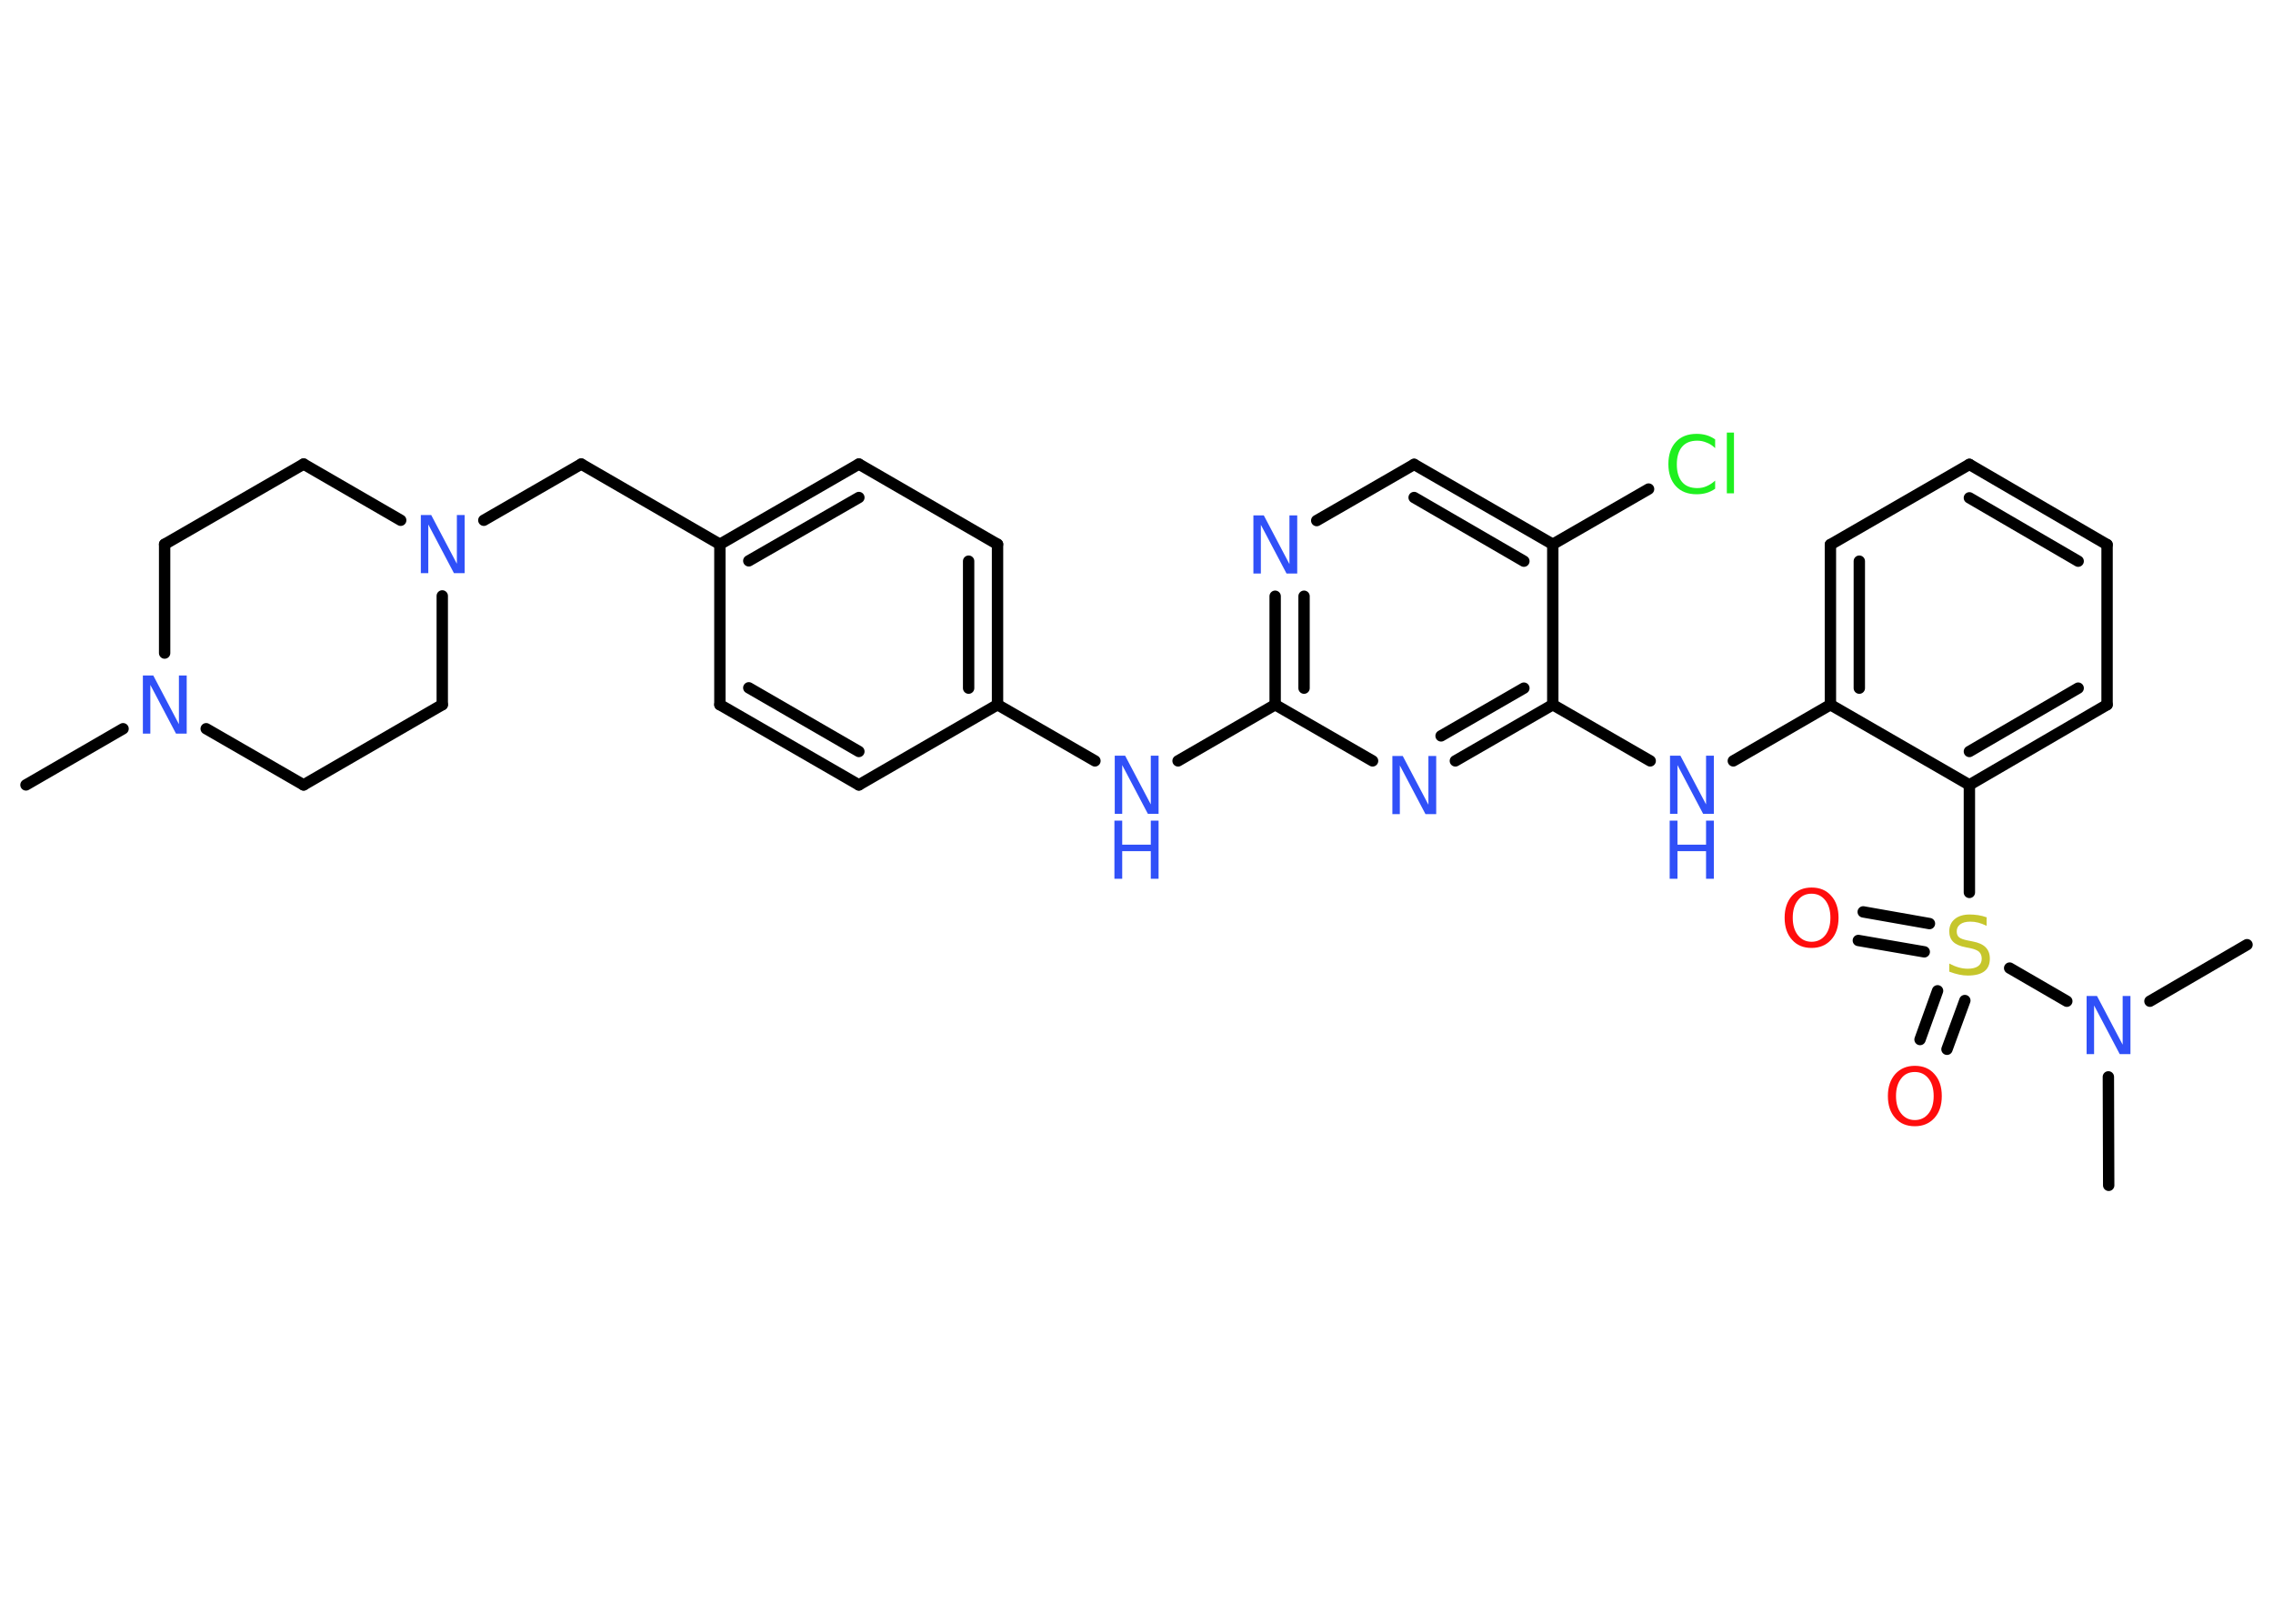 <?xml version='1.0' encoding='UTF-8'?>
<!DOCTYPE svg PUBLIC "-//W3C//DTD SVG 1.1//EN" "http://www.w3.org/Graphics/SVG/1.1/DTD/svg11.dtd">
<svg version='1.2' xmlns='http://www.w3.org/2000/svg' xmlns:xlink='http://www.w3.org/1999/xlink' width='70.0mm' height='50.0mm' viewBox='0 0 70.0 50.0'>
  <desc>Generated by the Chemistry Development Kit (http://github.com/cdk)</desc>
  <g stroke-linecap='round' stroke-linejoin='round' stroke='#000000' stroke-width='.35' fill='#3050F8'>
    <rect x='.0' y='.0' width='70.0' height='50.0' fill='#FFFFFF' stroke='none'/>
    <g id='mol1' class='mol'>
      <line id='mol1bnd1' class='bond' x1='.8' y1='24.17' x2='3.79' y2='22.44'/>
      <line id='mol1bnd2' class='bond' x1='5.07' y1='20.11' x2='5.07' y2='16.76'/>
      <line id='mol1bnd3' class='bond' x1='5.07' y1='16.76' x2='9.35' y2='14.29'/>
      <line id='mol1bnd4' class='bond' x1='9.35' y1='14.29' x2='12.34' y2='16.02'/>
      <line id='mol1bnd5' class='bond' x1='14.9' y1='16.02' x2='17.9' y2='14.29'/>
      <line id='mol1bnd6' class='bond' x1='17.9' y1='14.29' x2='22.17' y2='16.76'/>
      <g id='mol1bnd7' class='bond'>
        <line x1='26.45' y1='14.29' x2='22.17' y2='16.76'/>
        <line x1='26.45' y1='15.32' x2='23.06' y2='17.27'/>
      </g>
      <line id='mol1bnd8' class='bond' x1='26.45' y1='14.29' x2='30.72' y2='16.76'/>
      <g id='mol1bnd9' class='bond'>
        <line x1='30.72' y1='21.7' x2='30.72' y2='16.76'/>
        <line x1='29.83' y1='21.19' x2='29.83' y2='17.28'/>
      </g>
      <line id='mol1bnd10' class='bond' x1='30.72' y1='21.7' x2='33.72' y2='23.43'/>
      <line id='mol1bnd11' class='bond' x1='36.28' y1='23.43' x2='39.27' y2='21.7'/>
      <g id='mol1bnd12' class='bond'>
        <line x1='39.27' y1='18.36' x2='39.27' y2='21.7'/>
        <line x1='40.16' y1='18.36' x2='40.16' y2='21.19'/>
      </g>
      <line id='mol1bnd13' class='bond' x1='40.55' y1='16.03' x2='43.55' y2='14.3'/>
      <g id='mol1bnd14' class='bond'>
        <line x1='47.82' y1='16.76' x2='43.55' y2='14.3'/>
        <line x1='46.93' y1='17.28' x2='43.55' y2='15.32'/>
      </g>
      <line id='mol1bnd15' class='bond' x1='47.82' y1='16.76' x2='50.77' y2='15.06'/>
      <line id='mol1bnd16' class='bond' x1='47.82' y1='16.76' x2='47.82' y2='21.7'/>
      <line id='mol1bnd17' class='bond' x1='47.82' y1='21.7' x2='50.82' y2='23.43'/>
      <line id='mol1bnd18' class='bond' x1='53.38' y1='23.43' x2='56.37' y2='21.7'/>
      <g id='mol1bnd19' class='bond'>
        <line x1='56.37' y1='16.77' x2='56.37' y2='21.7'/>
        <line x1='57.26' y1='17.28' x2='57.26' y2='21.19'/>
      </g>
      <line id='mol1bnd20' class='bond' x1='56.37' y1='16.77' x2='60.65' y2='14.3'/>
      <g id='mol1bnd21' class='bond'>
        <line x1='64.89' y1='16.77' x2='60.65' y2='14.3'/>
        <line x1='64.0' y1='17.28' x2='60.65' y2='15.33'/>
      </g>
      <line id='mol1bnd22' class='bond' x1='64.89' y1='16.77' x2='64.89' y2='21.7'/>
      <g id='mol1bnd23' class='bond'>
        <line x1='60.65' y1='24.17' x2='64.89' y2='21.7'/>
        <line x1='60.65' y1='23.14' x2='64.0' y2='21.19'/>
      </g>
      <line id='mol1bnd24' class='bond' x1='56.37' y1='21.7' x2='60.65' y2='24.17'/>
      <line id='mol1bnd25' class='bond' x1='60.65' y1='24.17' x2='60.65' y2='27.48'/>
      <g id='mol1bnd26' class='bond'>
        <line x1='59.26' y1='29.31' x2='57.23' y2='28.96'/>
        <line x1='59.42' y1='28.44' x2='57.38' y2='28.08'/>
      </g>
      <g id='mol1bnd27' class='bond'>
        <line x1='60.51' y1='30.81' x2='59.96' y2='32.31'/>
        <line x1='59.67' y1='30.51' x2='59.13' y2='32.01'/>
      </g>
      <line id='mol1bnd28' class='bond' x1='61.89' y1='29.81' x2='63.65' y2='30.83'/>
      <line id='mol1bnd29' class='bond' x1='66.21' y1='30.83' x2='69.2' y2='29.09'/>
      <line id='mol1bnd30' class='bond' x1='64.93' y1='33.16' x2='64.94' y2='36.5'/>
      <g id='mol1bnd31' class='bond'>
        <line x1='44.82' y1='23.43' x2='47.82' y2='21.7'/>
        <line x1='44.38' y1='22.66' x2='46.93' y2='21.19'/>
      </g>
      <line id='mol1bnd32' class='bond' x1='39.27' y1='21.7' x2='42.27' y2='23.43'/>
      <line id='mol1bnd33' class='bond' x1='30.72' y1='21.7' x2='26.45' y2='24.17'/>
      <g id='mol1bnd34' class='bond'>
        <line x1='22.17' y1='21.7' x2='26.45' y2='24.17'/>
        <line x1='23.06' y1='21.18' x2='26.45' y2='23.14'/>
      </g>
      <line id='mol1bnd35' class='bond' x1='22.17' y1='16.76' x2='22.17' y2='21.7'/>
      <line id='mol1bnd36' class='bond' x1='13.62' y1='18.35' x2='13.62' y2='21.7'/>
      <line id='mol1bnd37' class='bond' x1='13.62' y1='21.7' x2='9.35' y2='24.17'/>
      <line id='mol1bnd38' class='bond' x1='6.35' y1='22.44' x2='9.35' y2='24.17'/>
      <path id='mol1atm2' class='atom' d='M4.39 20.8h.33l.79 1.5v-1.5h.24v1.79h-.33l-.79 -1.5v1.5h-.23v-1.79z' stroke='none'/>
      <path id='mol1atm5' class='atom' d='M12.95 15.86h.33l.79 1.5v-1.5h.24v1.79h-.33l-.79 -1.5v1.5h-.23v-1.79z' stroke='none'/>
      <g id='mol1atm11' class='atom'>
        <path d='M34.32 23.27h.33l.79 1.5v-1.5h.24v1.79h-.33l-.79 -1.5v1.5h-.23v-1.79z' stroke='none'/>
        <path d='M34.32 25.27h.24v.74h.88v-.74h.24v1.79h-.24v-.85h-.88v.85h-.24v-1.79z' stroke='none'/>
      </g>
      <path id='mol1atm13' class='atom' d='M38.59 15.87h.33l.79 1.5v-1.5h.24v1.79h-.33l-.79 -1.5v1.5h-.23v-1.79z' stroke='none'/>
      <path id='mol1atm16' class='atom' d='M52.82 13.54v.26q-.12 -.12 -.26 -.17q-.14 -.06 -.29 -.06q-.31 .0 -.47 .19q-.16 .19 -.16 .54q.0 .35 .16 .54q.16 .19 .47 .19q.16 .0 .29 -.06q.14 -.06 .26 -.17v.25q-.13 .09 -.27 .13q-.14 .04 -.3 .04q-.41 .0 -.64 -.25q-.23 -.25 -.23 -.68q.0 -.43 .23 -.68q.23 -.25 .64 -.25q.16 .0 .3 .04q.14 .04 .27 .13zM53.18 13.32h.22v1.87h-.22v-1.87z' stroke='none' fill='#1FF01F'/>
      <g id='mol1atm18' class='atom'>
        <path d='M51.42 23.27h.33l.79 1.5v-1.5h.24v1.79h-.33l-.79 -1.5v1.5h-.23v-1.79z' stroke='none'/>
        <path d='M51.42 25.27h.24v.74h.88v-.74h.24v1.79h-.24v-.85h-.88v.85h-.24v-1.79z' stroke='none'/>
      </g>
      <path id='mol1atm25' class='atom' d='M61.18 28.27v.24q-.14 -.07 -.26 -.1q-.12 -.03 -.24 -.03q-.2 .0 -.31 .08q-.11 .08 -.11 .22q.0 .12 .07 .18q.07 .06 .27 .1l.15 .03q.27 .05 .4 .18q.13 .13 .13 .35q.0 .26 -.17 .39q-.17 .13 -.51 .13q-.13 .0 -.27 -.03q-.14 -.03 -.3 -.09v-.25q.15 .08 .29 .12q.14 .04 .28 .04q.21 .0 .32 -.08q.11 -.08 .11 -.23q.0 -.13 -.08 -.21q-.08 -.07 -.26 -.11l-.15 -.03q-.27 -.05 -.39 -.17q-.12 -.12 -.12 -.32q.0 -.24 .17 -.38q.17 -.14 .46 -.14q.12 .0 .26 .02q.13 .02 .27 .07z' stroke='none' fill='#C6C62C'/>
      <path id='mol1atm26' class='atom' d='M55.79 27.52q-.27 .0 -.42 .2q-.16 .2 -.16 .54q.0 .34 .16 .54q.16 .2 .42 .2q.26 .0 .42 -.2q.16 -.2 .16 -.54q.0 -.34 -.16 -.54q-.16 -.2 -.42 -.2zM55.79 27.33q.38 .0 .6 .25q.23 .25 .23 .68q.0 .43 -.23 .68q-.23 .25 -.6 .25q-.38 .0 -.6 -.25q-.23 -.25 -.23 -.68q.0 -.42 .23 -.68q.23 -.25 .6 -.25z' stroke='none' fill='#FF0D0D'/>
      <path id='mol1atm27' class='atom' d='M58.97 33.01q-.27 .0 -.42 .2q-.16 .2 -.16 .54q.0 .34 .16 .54q.16 .2 .42 .2q.26 .0 .42 -.2q.16 -.2 .16 -.54q.0 -.34 -.16 -.54q-.16 -.2 -.42 -.2zM58.97 32.82q.38 .0 .6 .25q.23 .25 .23 .68q.0 .43 -.23 .68q-.23 .25 -.6 .25q-.38 .0 -.6 -.25q-.23 -.25 -.23 -.68q.0 -.42 .23 -.68q.23 -.25 .6 -.25z' stroke='none' fill='#FF0D0D'/>
      <path id='mol1atm28' class='atom' d='M64.25 30.67h.33l.79 1.5v-1.5h.24v1.79h-.33l-.79 -1.5v1.5h-.23v-1.79z' stroke='none'/>
      <path id='mol1atm31' class='atom' d='M42.87 23.28h.33l.79 1.5v-1.5h.24v1.79h-.33l-.79 -1.5v1.5h-.23v-1.79z' stroke='none'/>
    </g>
  </g>
</svg>
